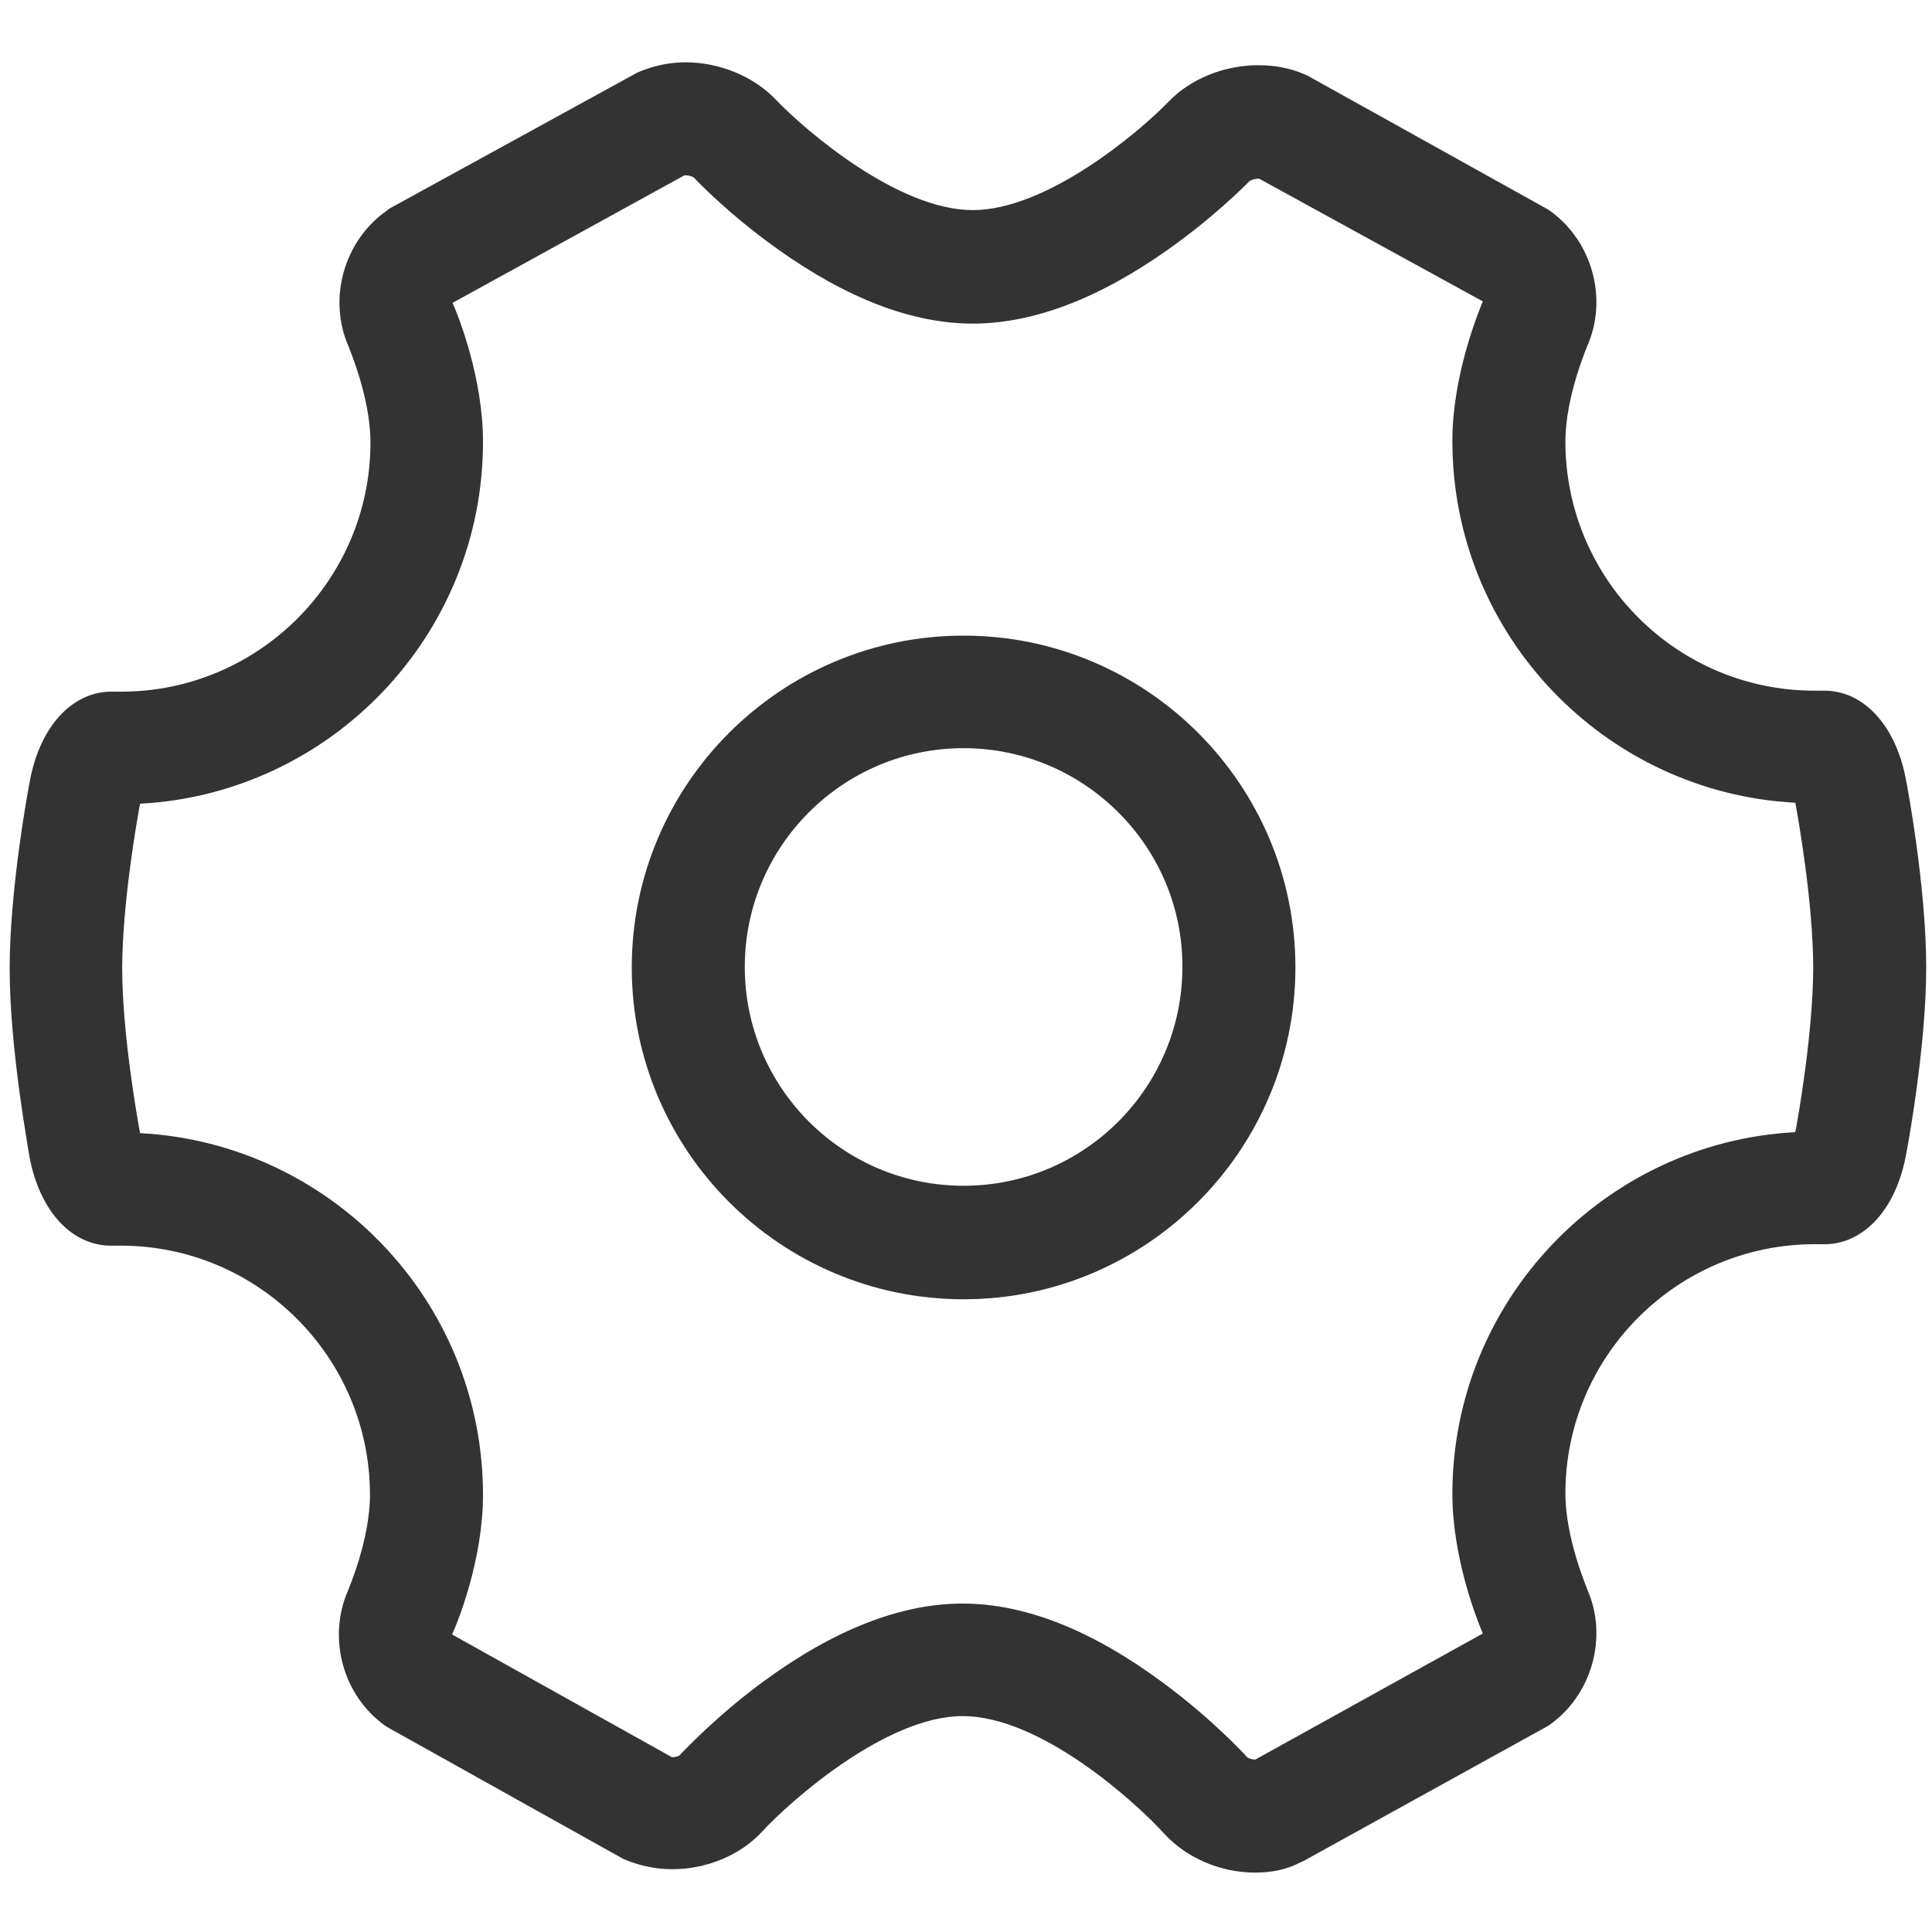<?xml version="1.0" standalone="no"?><!DOCTYPE svg PUBLIC "-//W3C//DTD SVG 1.1//EN" "http://www.w3.org/Graphics/SVG/1.1/DTD/svg11.dtd"><svg t="1567145169619" class="icon" viewBox="0 0 1024 1024" version="1.1" xmlns="http://www.w3.org/2000/svg" p-id="6356" xmlns:xlink="http://www.w3.org/1999/xlink" width="200" height="200"><defs><style type="text/css"></style></defs><path d="M665.344 992.512c-18.432 0-36.352-7.68-48.128-20.48-15.872-17.408-65.792-62.464-107.008-62.464-40.704 0-91.648 45.312-106.24 61.184-11.52 12.544-29.44 19.968-47.616 19.968-8.704 0-16.896-1.792-24.576-4.864l-1.28-0.512-124.672-69.632-1.28-0.768c-22.784-15.872-31.232-46.848-19.968-72.192 0-0.256 11.52-26.624 11.52-50.432 0-72.704-59.136-132.096-132.096-132.096h-5.12c-20.992 0-37.888-18.432-43.264-47.104-0.256-2.56-10.496-56.832-10.496-99.84 0-42.752 10.24-97.28 10.752-99.584 5.376-28.928 22.784-47.616 44.032-47.104h4.352c72.704 0 132.096-59.136 132.096-132.096 0-24.064-11.52-50.176-11.52-50.688-11.264-25.344-2.56-56.32 20.224-72.192l1.28-1.024L337.92 38.4l1.28-0.512c7.424-3.072 15.616-4.864 24.064-4.864 18.176 0 36.096 7.424 47.872 19.712 15.616 16.384 64.768 58.624 104.448 58.624 39.424 0 88.32-41.472 103.936-57.6 11.52-12.032 29.44-19.2 47.36-19.2 8.704 0 17.152 1.536 24.576 4.864l1.28 0.512 126.976 70.656 1.28 0.768c22.784 15.872 31.488 46.848 20.224 72.192 0 0.256-11.52 26.624-11.52 50.432 0 72.96 59.136 132.096 132.096 132.096h4.352c21.248-0.512 38.656 18.176 44.032 47.104 0.512 2.304 10.752 56.576 10.752 99.584 0 42.752-10.24 97.28-10.752 99.584-5.376 28.928-22.784 47.616-44.032 47.104h-4.352c-72.704 0-132.096 59.136-132.096 132.096 0 24.064 11.52 50.176 11.52 50.688 11.264 25.344 2.56 56.32-20.224 72.192l-1.28 0.768-129.28 71.424-1.28 0.512c-7.168 3.84-15.36 5.376-23.808 5.376z m-4.096-60.928c0.512 0.256 2.304 1.024 3.84 1.024h0.256l120.576-66.816c-2.816-6.656-16.128-39.68-16.128-73.984 0-102.4 80.64-186.368 181.76-191.744 1.536-7.936 9.472-53.248 9.472-87.296s-7.936-79.104-9.472-87.296c-101.12-5.376-181.76-89.088-181.76-191.744 0-34.304 13.312-67.072 16.128-73.984L667.392 94.72h-0.512c-2.048 0-3.84 0.768-4.608 1.28-2.048 2.048-19.2 19.456-44.032 36.864-36.352 25.6-70.912 38.656-102.656 38.656-32 0-66.816-13.312-103.68-39.68-24.832-17.664-42.24-35.584-44.032-37.632-0.512-0.512-2.56-1.28-4.608-1.28h-0.512l-122.88 67.584c3.072 6.912 16.128 39.68 16.128 73.728 0 102.4-80.64 186.368-181.76 191.744-1.536 7.936-9.472 53.248-9.472 87.296s7.936 79.104 9.472 87.296c101.12 5.376 181.76 89.088 181.76 191.744 0 34.304-13.312 67.328-16.384 73.984l116.48 65.024h0.256c1.792 0 3.328-0.512 3.84-1.024 2.304-2.304 19.456-20.736 44.544-39.168 37.376-27.392 72.704-41.216 105.472-41.216 33.024 0 68.608 14.08 106.24 41.984 25.344 18.688 42.752 37.376 44.8 39.68z m0 0" fill="#333333" p-id="6357"></path><path d="M510.72 688.64c-97.024 0-175.872-78.848-175.872-175.872 0-97.024 78.848-175.872 175.872-175.872 97.024 0 175.872 78.848 175.872 175.872 0 96.768-78.848 175.872-175.872 175.872z m0-292.096c-64 0-115.968 51.968-115.968 115.968 0 64 51.968 115.968 115.968 115.968 64 0 115.968-51.968 115.968-115.968 0.256-63.744-51.968-115.968-115.968-115.968z m0 0" fill="#333333" p-id="6358"></path></svg>